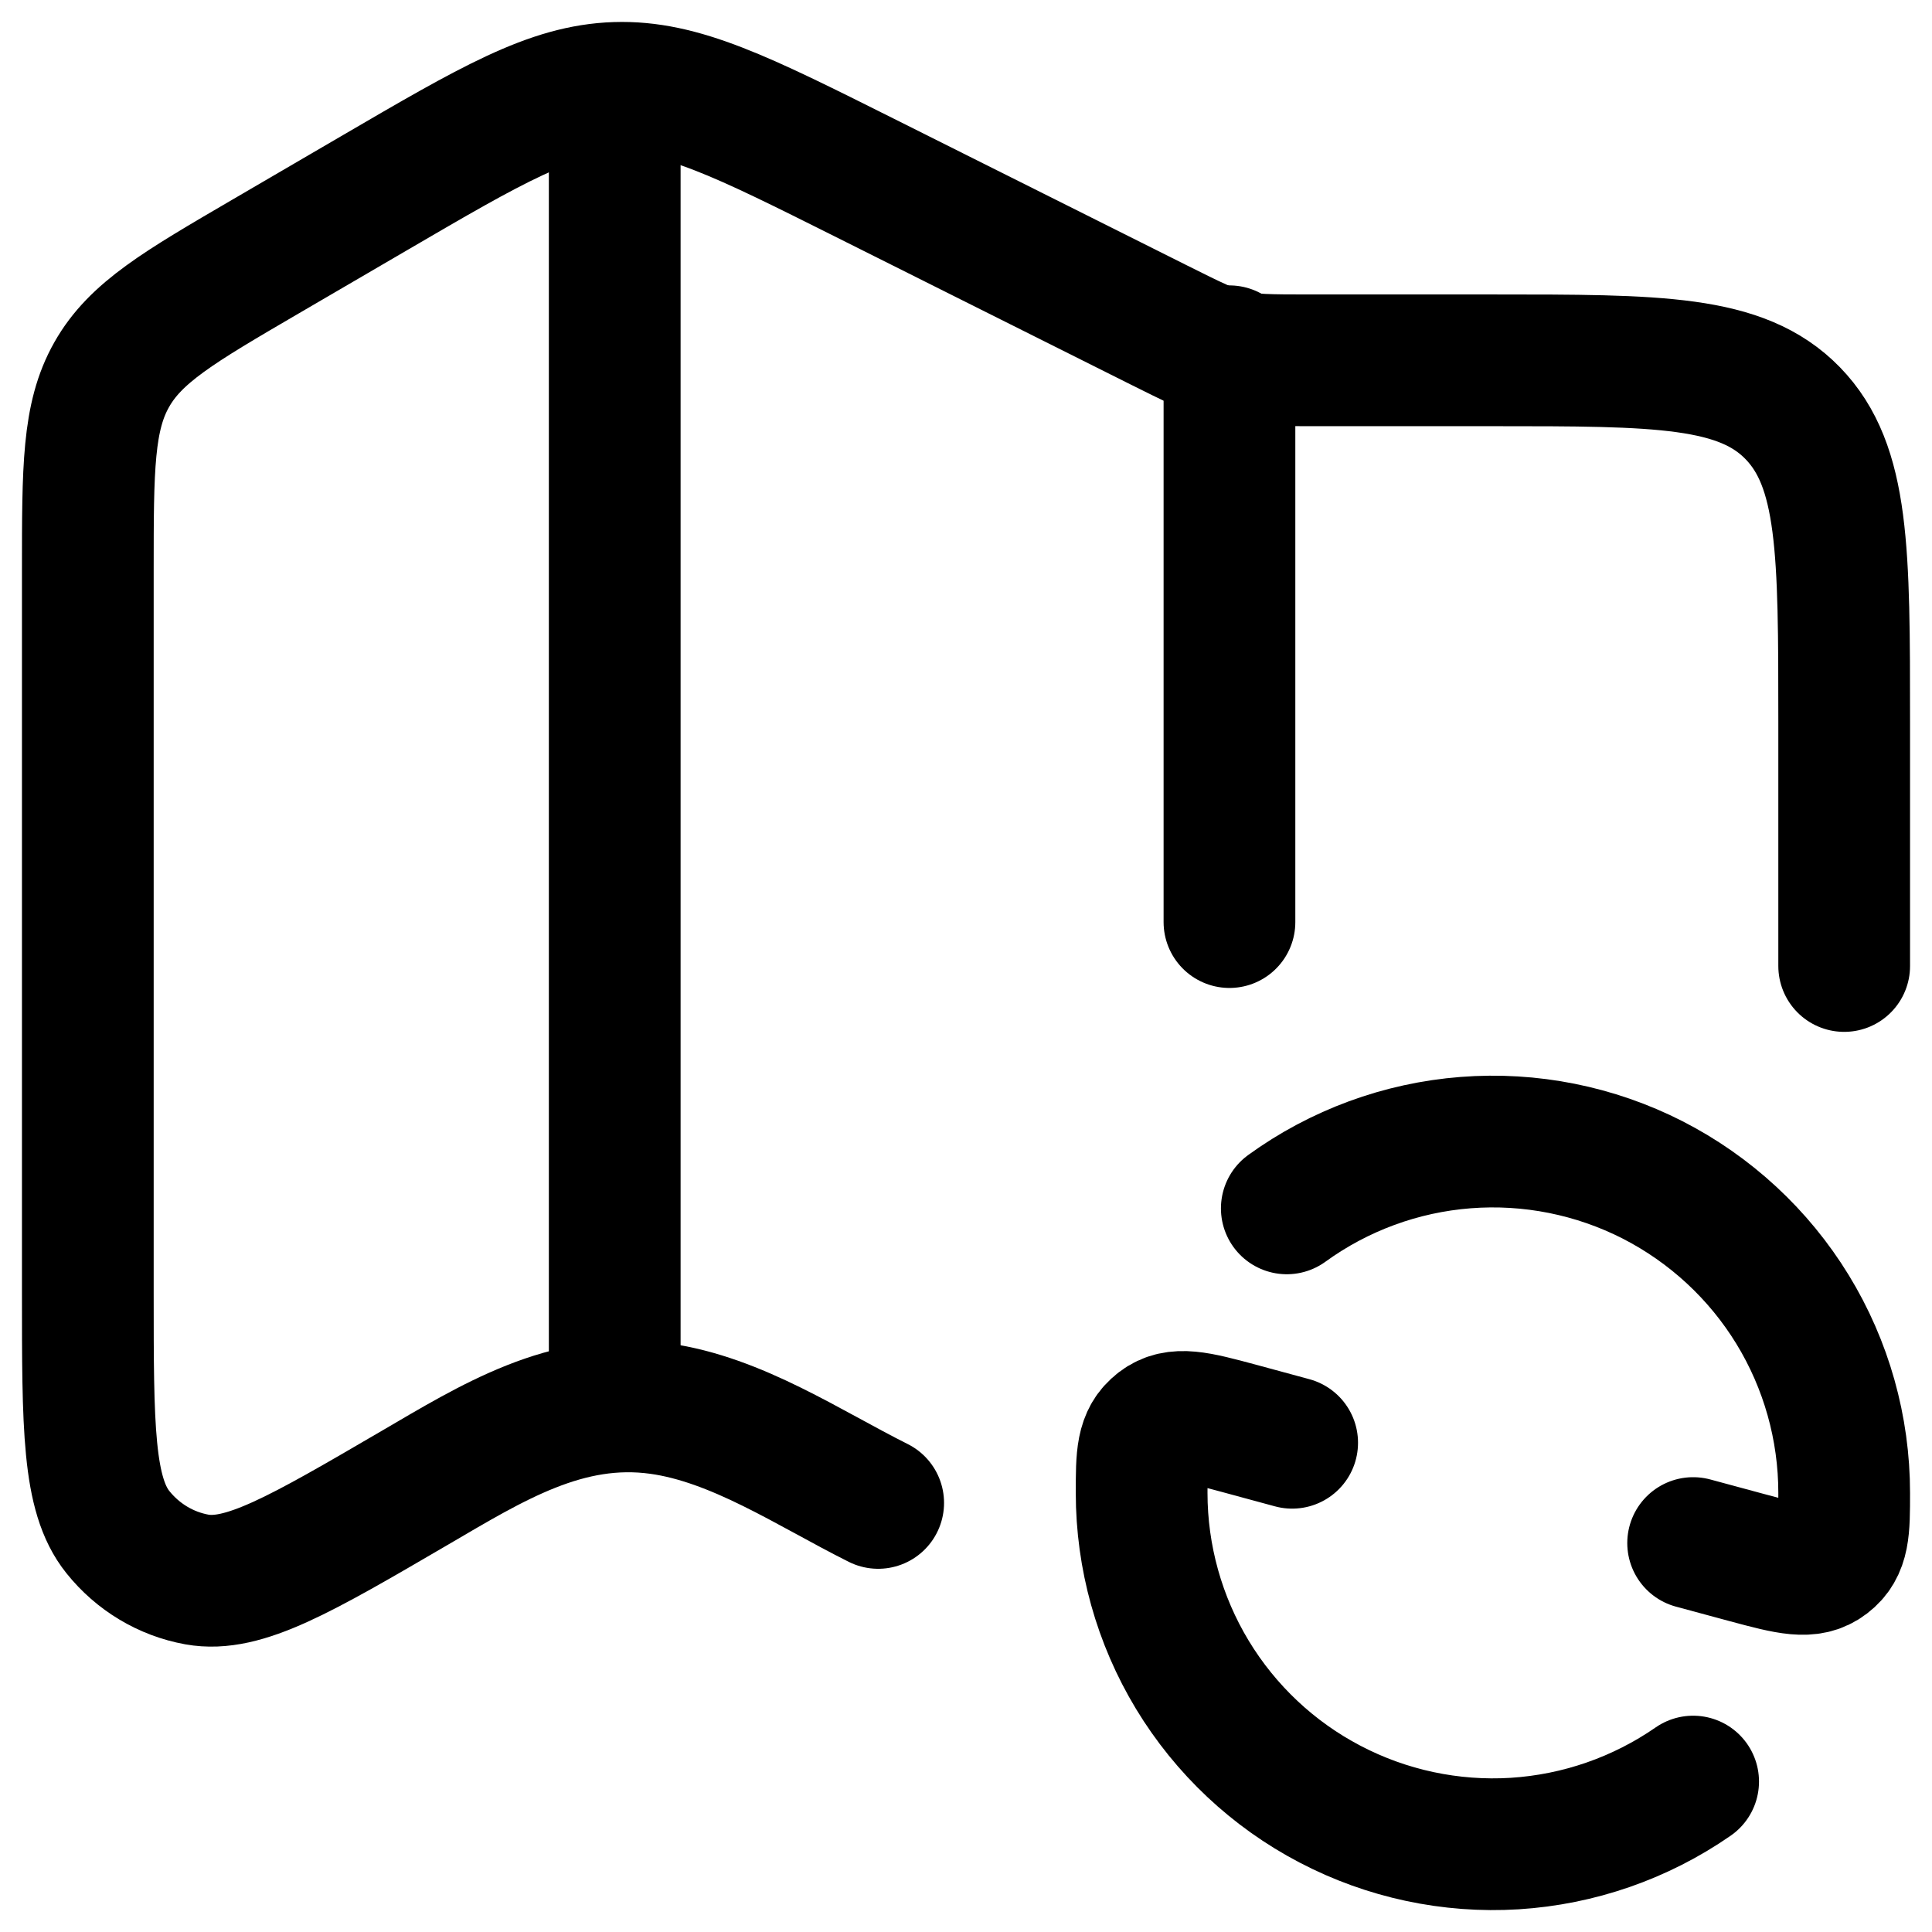 <svg width="22" height="22" viewBox="0 0 22 22" fill="none" xmlns="http://www.w3.org/2000/svg">
<path d="M19.28 17.571L19.898 17.738C20.372 17.865 20.608 17.928 20.804 17.778C21 17.628 21 17.418 21 17C21 16.263 20.797 15.54 20.412 14.911C20.027 14.282 19.475 13.772 18.819 13.436C18.162 13.101 17.425 12.954 16.69 13.011C15.955 13.068 15.25 13.327 14.653 13.76M14.714 16.429L14.102 16.263C13.629 16.136 13.392 16.072 13.197 16.221L13.195 16.223C13 16.373 13 16.582 13 17C13 17.73 13.2 18.447 13.578 19.072C13.956 19.696 14.498 20.206 15.145 20.544C15.792 20.883 16.52 21.038 17.248 20.993C17.977 20.947 18.68 20.703 19.28 20.287" stroke="black" stroke-width="1.5" stroke-linecap="round" stroke-linejoin="round"/>
<path d="M21 11V8.217C21 6.277 21 5.308 20.414 4.705C19.828 4.103 18.886 4.103 17 4.103H14.921C14.004 4.103 13.996 4.101 13.171 3.688L9.84 2.021C8.449 1.325 7.753 0.977 7.012 1.001C6.271 1.025 5.6 1.418 4.253 2.204L3.026 2.92C2.037 3.497 1.543 3.786 1.272 4.266C1 4.746 1 5.33 1 6.499V14.716C1 16.251 1 17.019 1.342 17.446C1.57 17.731 1.889 17.922 2.242 17.986C2.772 18.081 3.422 17.702 4.72 16.944C5.602 16.429 6.45 15.894 7.505 16.039C8.389 16.161 9.21 16.719 10 17.114" stroke="black" stroke-width="1.5" stroke-linecap="round" stroke-linejoin="round"/>
<path d="M7 1V16" stroke="black" stroke-width="1.5" stroke-linejoin="round"/>
<path d="M14 4V10.5" stroke="black" stroke-width="1.5" stroke-linecap="round" stroke-linejoin="round"/>
</svg>
